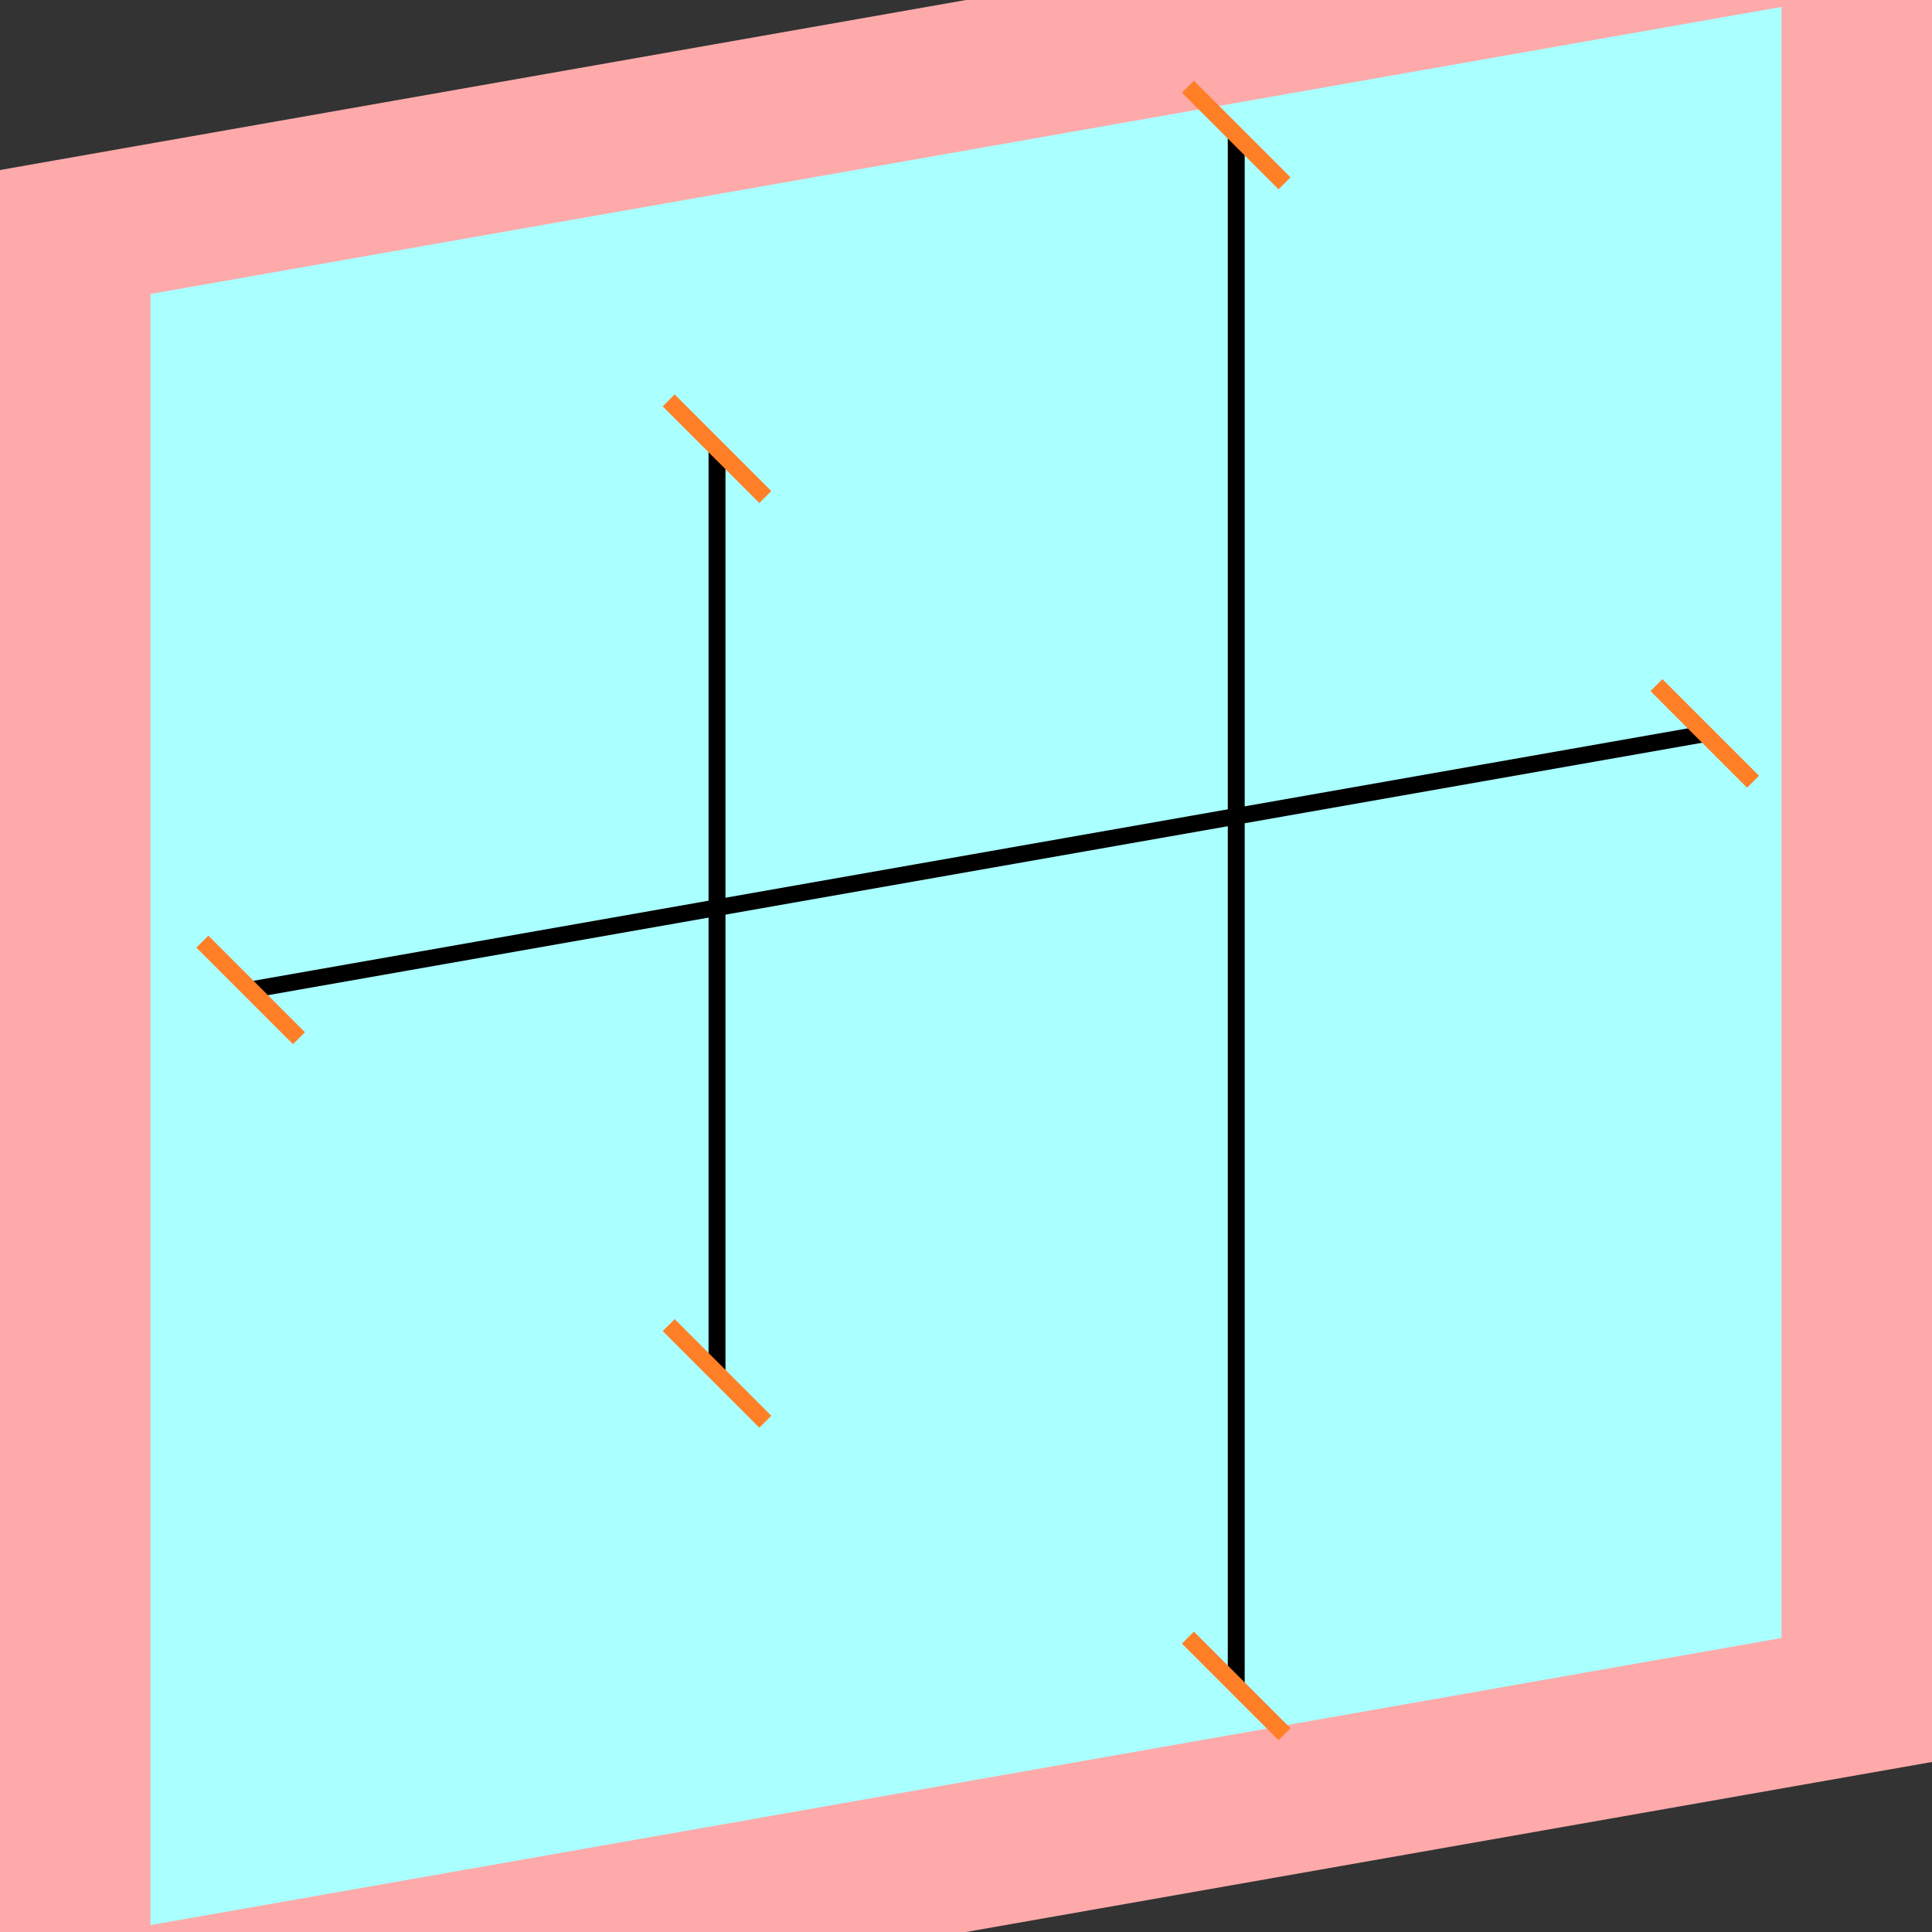 <?xml version="1.0" encoding="UTF-8"?>
<svg width="32mm" height="32mm" version="1.1" viewBox="-4 -4 8 8" xmlns="http://www.w3.org/2000/svg">
    <rect x="-4" y="-4" width="8" height="8" fill="#333333" stroke="none"/>
    <g transform="matrix(1 -0.176 0 1 0 0)">
        <path fill="#faa" d="m-4 -4 h8v8h-8" />
        <path fill="#aff" d="m-3.377 -3.377 h6.754 v6.754 h-6.754" />
        <g fill="none" stroke="#000" stroke-width=".07" id="glyph">
            <path d="M3.059-0.423h-6.021" />
            <path d="M-1.031-2.324v3.828" />
            <path d="M1.119-3.244v6.422" />
        </g>
    </g>
    <g stroke="#ff7f27" stroke-width=".07" id="slabs">
        <path d="m 3.059 -0.963 0.2 0.2 -0.4 -0.4 z" />
        <path d="m -2.962 0.099 0.2 0.2 -0.4 -0.4 z" />
        <path d="m -1.031 -2.142 0.2 0.2 -0.4 -0.4 z" />
        <path d="m -1.031 1.687 0.2 0.2 -0.4 -0.4 z" />
        <path d="m 1.119 -3.441 0.2 0.2 -0.4 -0.4 z" />
        <path d="m 1.119 2.981 0.2 0.2 -0.4 -0.4 z" />
    </g>
</svg>